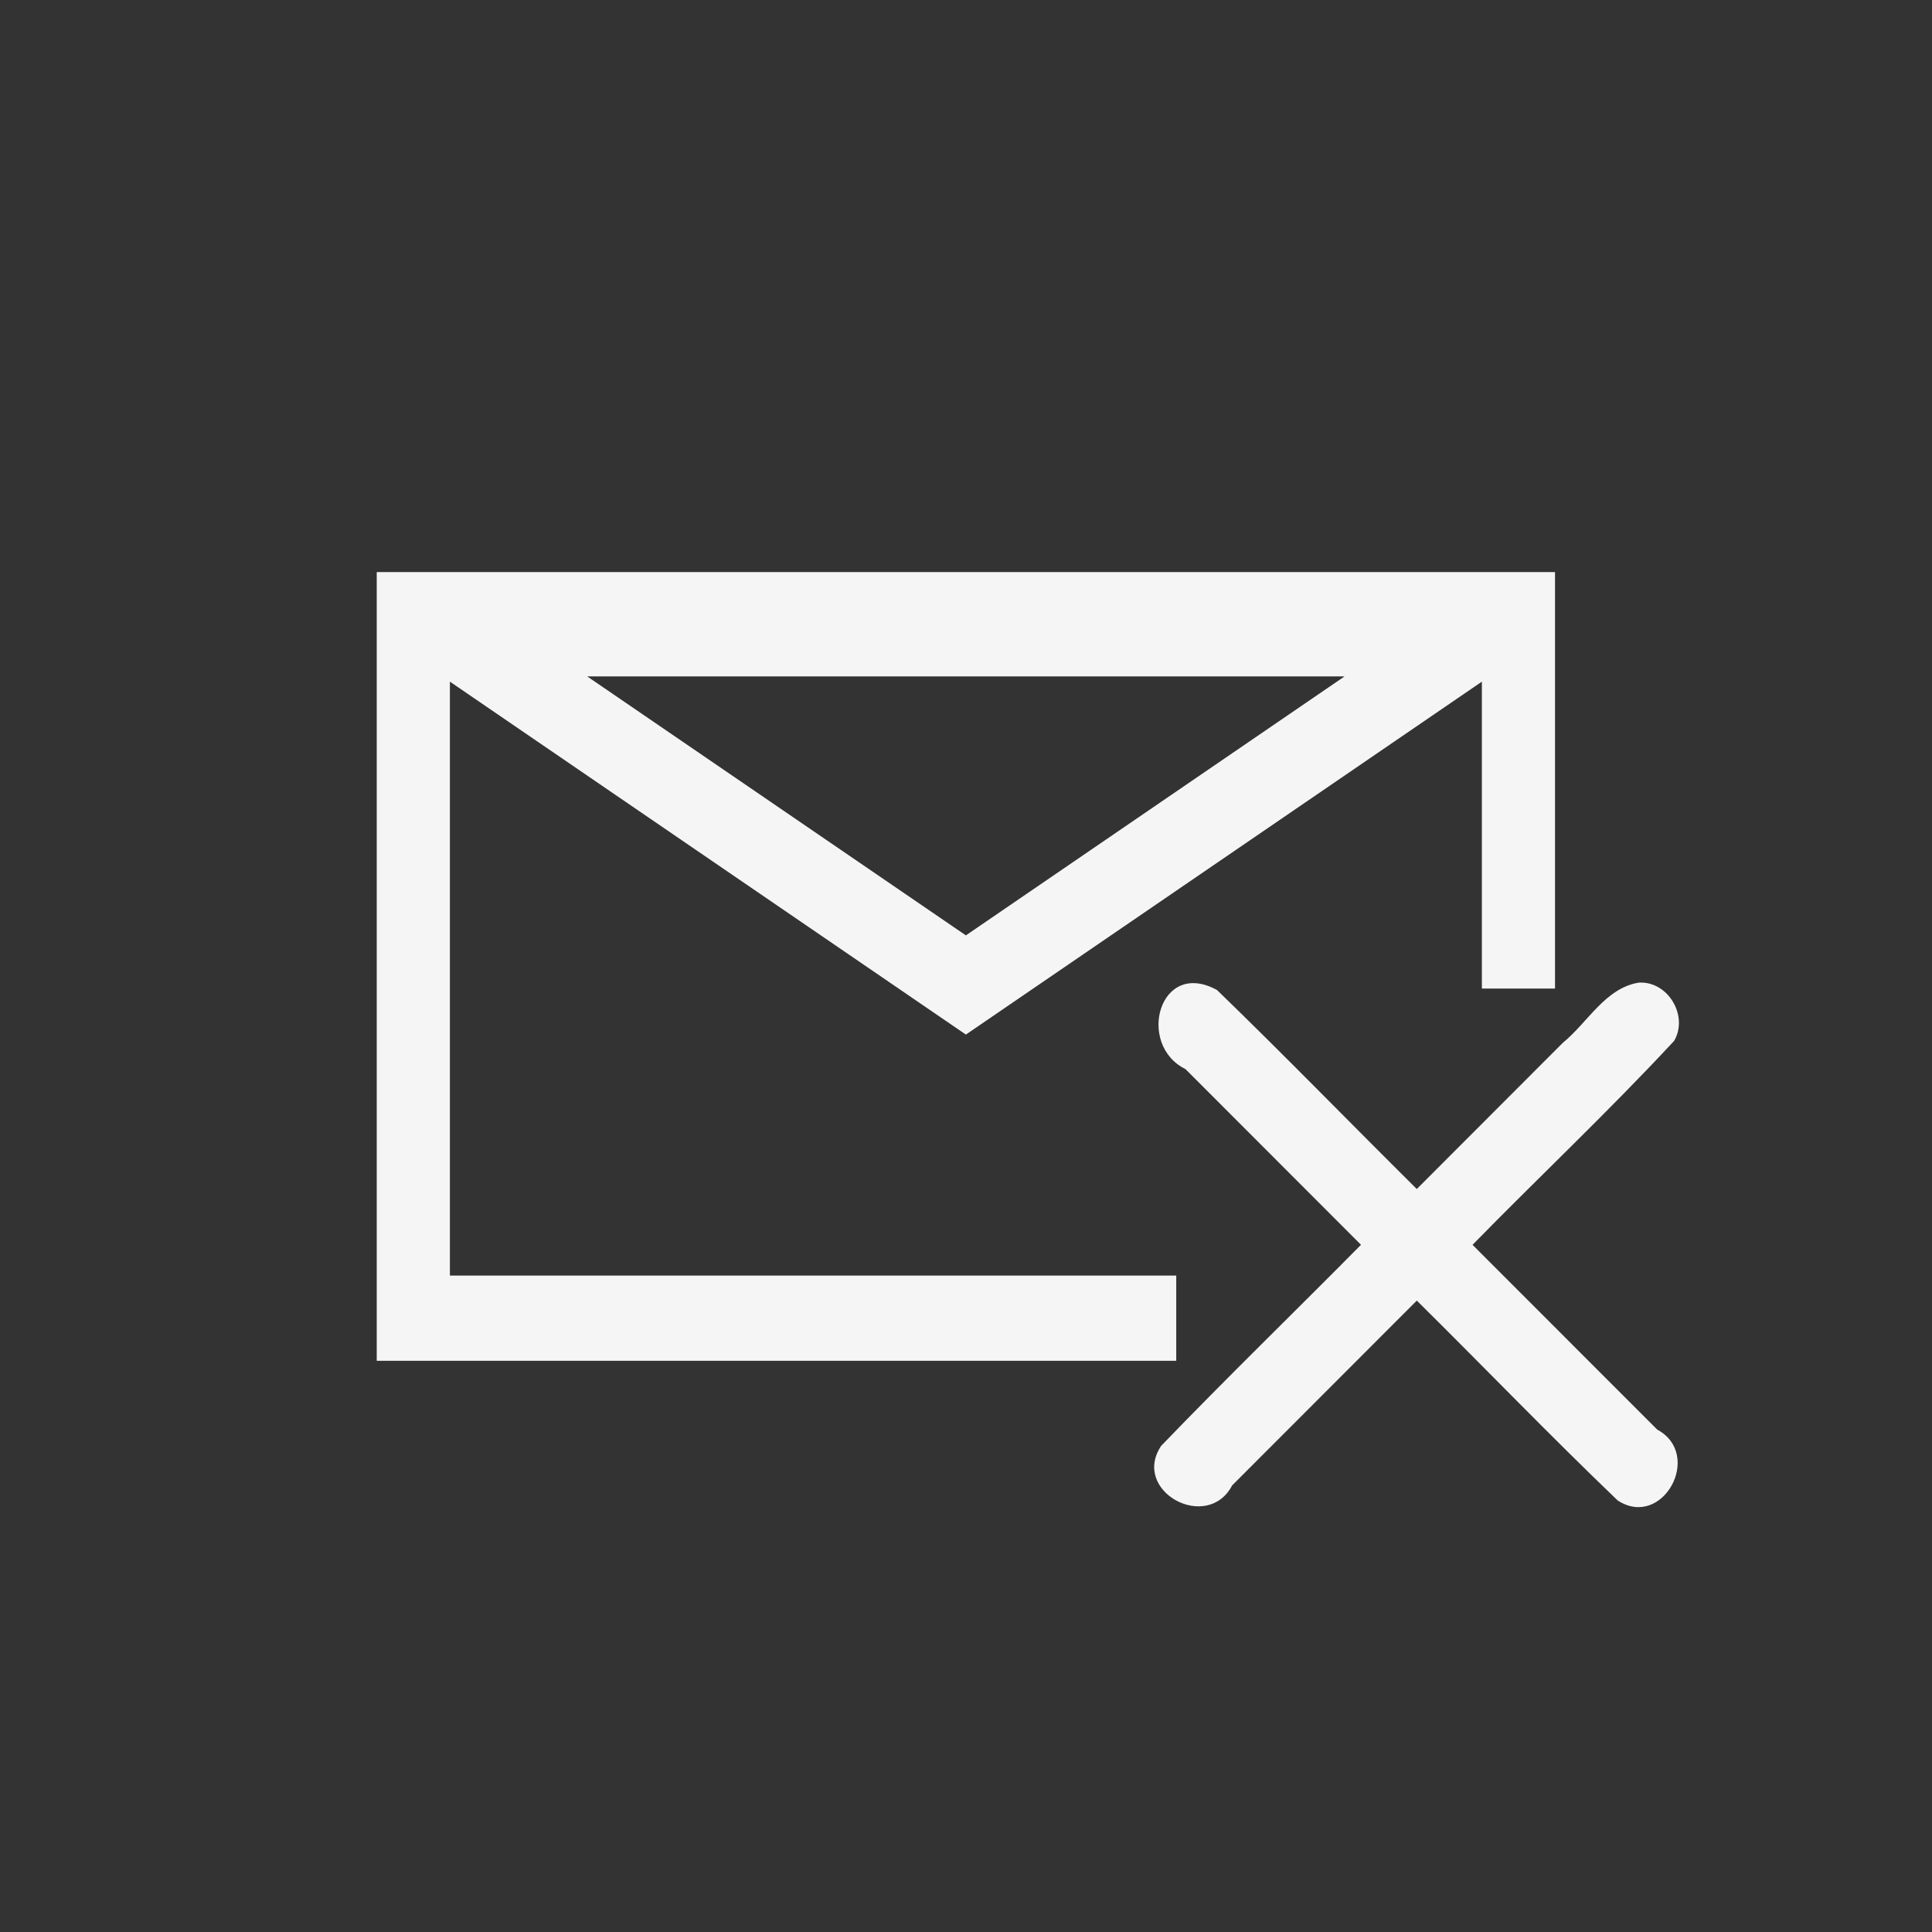 <svg width="64.73mm" height="64.73mm" version="1.1" viewBox="0 0 64.73 64.73" xmlns="http://www.w3.org/2000/svg">
 <rect x="0" y="0" width="64.73" height="64.73" fill="#333333" stroke="none"/>
 <g transform="translate(67.139 -166.36)">
  <g transform="translate(-945.22 379.99)">
   <g transform="translate(610.1 -2.619)">
    <g transform="translate(148.58 -379.61)" style="stroke:#000">
     <rect x="119.4" y="168.6" width="64.73" height="64.73" style="fill:none;paint-order:stroke fill markers;stroke:none"/>
     <g transform="matrix(1.144 0 0 1.143 -30.245 -32.249)" style="stroke-width:.875;stroke:#000">
      <g style="stroke-width:.875;stroke:#000">
       <g transform="matrix(1.048 0 0 1.045 246.42 2.871)" style="stroke-width:.836;stroke:#000"></g>
      </g>
     </g>
     <g transform="matrix(1 0 0 1.193 194.64 221.95)" style="stroke-width:.915;stroke:#000">
      <g transform="matrix(.861 0 0 .84 -2.29 -.94)" style="stroke-width:1.076">
       <g transform="translate(-3.977 -2.077)">
        <path transform="matrix(.307 0 0 .264 -80.717 -50.025)" d="m47.648 72.385v99.881h101.34v-10.787h-92.066v-75.219c21.802 14.898 43.603 29.797 65.404 44.695 21.8-14.899 43.601-29.798 65.402-44.695v38.869h9.27v-52.744h-149.35zm26.68 13.213h95.992c-16 10.93-31.998 21.862-47.996 32.795-15.998-10.933-31.997-21.864-47.996-32.795zm133.3 38.775c-4.259 0.684-6.472 5.046-9.635 7.621-6.171 6.173-12.343 12.347-18.514 18.52-8.459-8.379-16.765-16.925-25.32-25.199-7.316-4.016-10.27 6.916-4.004 10.01 7.418 7.418 14.834 14.836 22.252 22.254-8.419 8.506-17.024 16.842-25.326 25.455-3.843 5.732 5.834 11.021 8.994 5.014 7.801-7.801 15.603-15.603 23.404-23.404 8.509 8.407 16.818 17.034 25.453 25.303 5.69 3.732 10.917-5.804 5.016-8.971-7.801-7.799-15.603-15.598-23.404-23.396 8.471-8.647 17.317-16.96 25.547-25.82 1.862-3.162-0.764-7.599-4.463-7.385z" style="color-rendering:auto;color:#000000;dominant-baseline:auto;fill-rule:evenodd;fill:#f5f5f5;font-feature-settings:normal;font-variant-alternates:normal;font-variant-caps:normal;font-variant-ligatures:normal;font-variant-numeric:normal;font-variant-position:normal;image-rendering:auto;isolation:auto;mix-blend-mode:normal;paint-order:stroke fill markers;shape-padding:0;shape-rendering:auto;solid-color:#000000;stroke:none;text-decoration-color:#000000;text-decoration-line:none;text-decoration-style:solid;text-indent:0;text-orientation:mixed;text-transform:none;white-space:normal"/>
       </g>
      </g>
     </g>
    </g>
   </g>
   <g transform="translate(455.81 80.729)"></g>
  </g>
 </g>
</svg>
